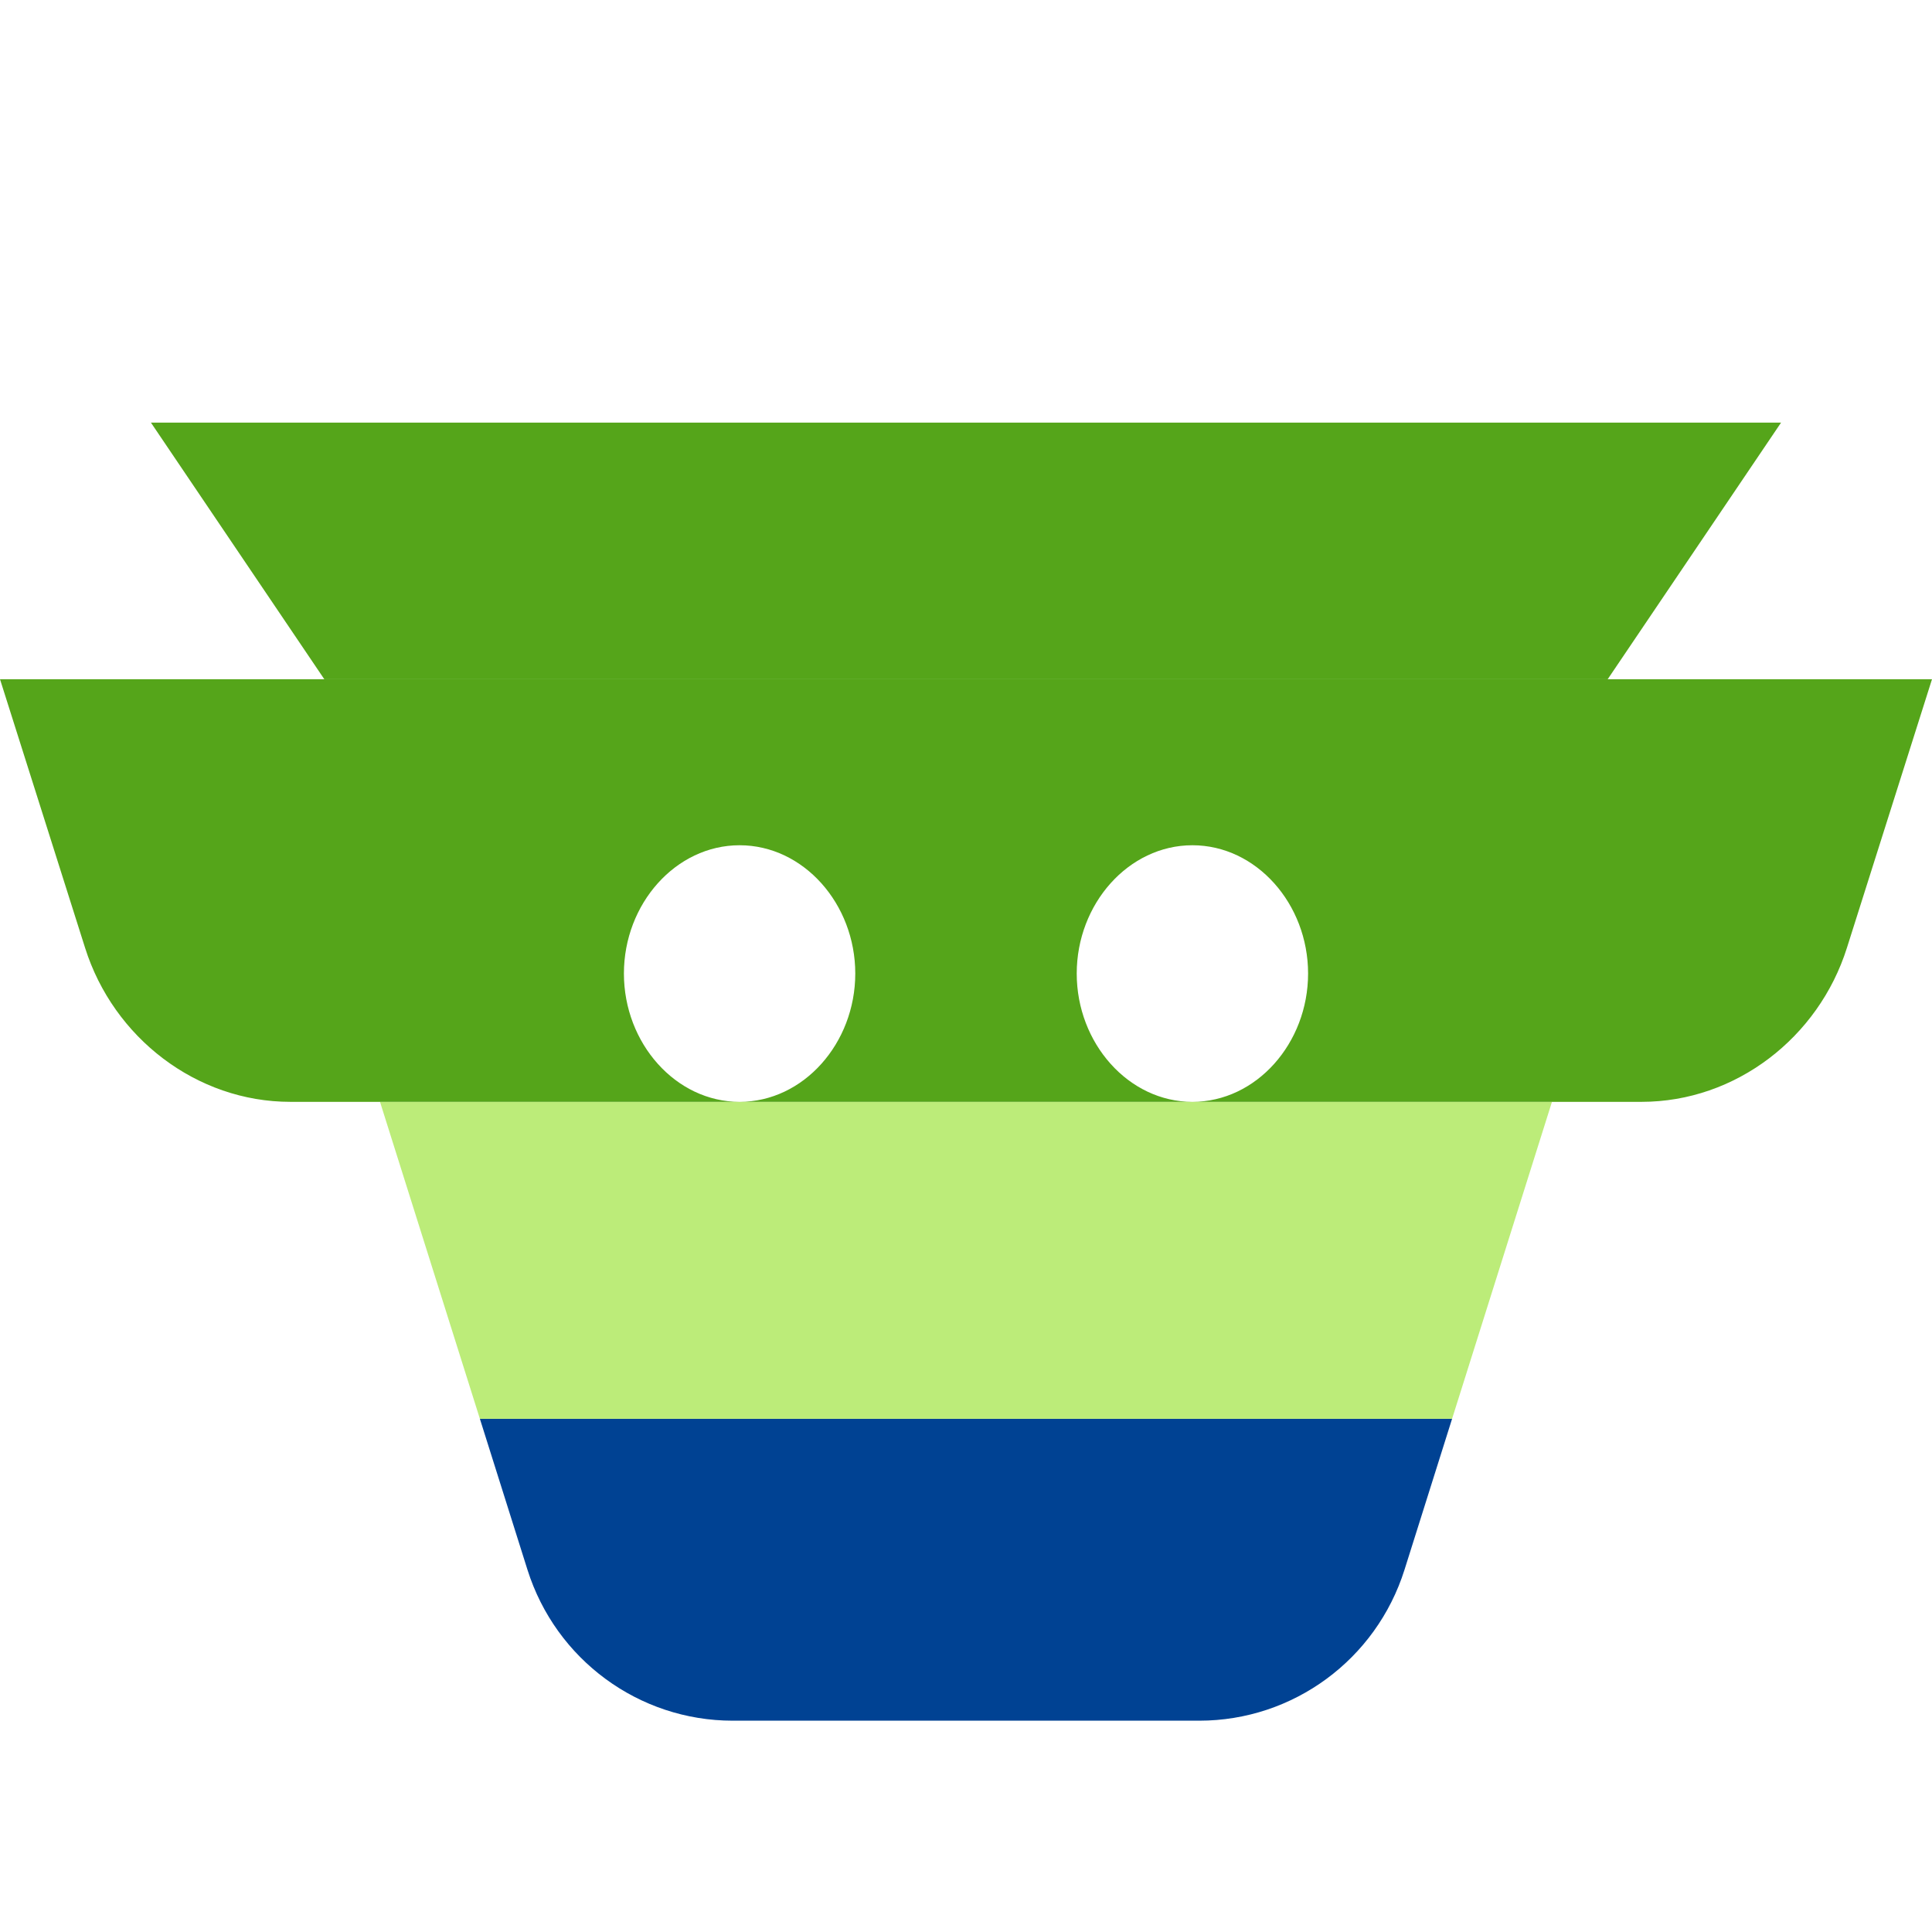 <svg fill="none" height="64" viewBox="0 0 64 64" width="64" xmlns="http://www.w3.org/2000/svg"><path d="m46.526 52c-.94 2.977-3.69 5-6.799 5h-15.455c-3.109-0-5.859-2.023-6.799-5l-1.576-5h32.205z" fill="#004293"/><path d="m51.411 36.5-3.309 10.5h-32.205l-3.309-10.5z" fill="#bcec79"/><g fill="#55a51a"><path d="m64 22.5-2.819 8.9c-.94 2.977-3.69 5.099-6.799 5.1h-14.882c2.116 0 3.832-1.941 3.832-4.25s-1.716-4.25-3.832-4.25-3.832 1.941-3.832 4.25 1.716 4.25 3.832 4.25h-15c2.116 0 3.832-1.941 3.832-4.25s-1.716-4.25-3.832-4.25-3.832 1.941-3.832 4.25 1.716 4.25 3.832 4.25h-14.882c-3.108-0-5.859-2.123-6.799-5.1l-2.819-8.9z"/><path d="m53.257 22.5h-42.514l-5.743-8.5h54z"/></g></svg>